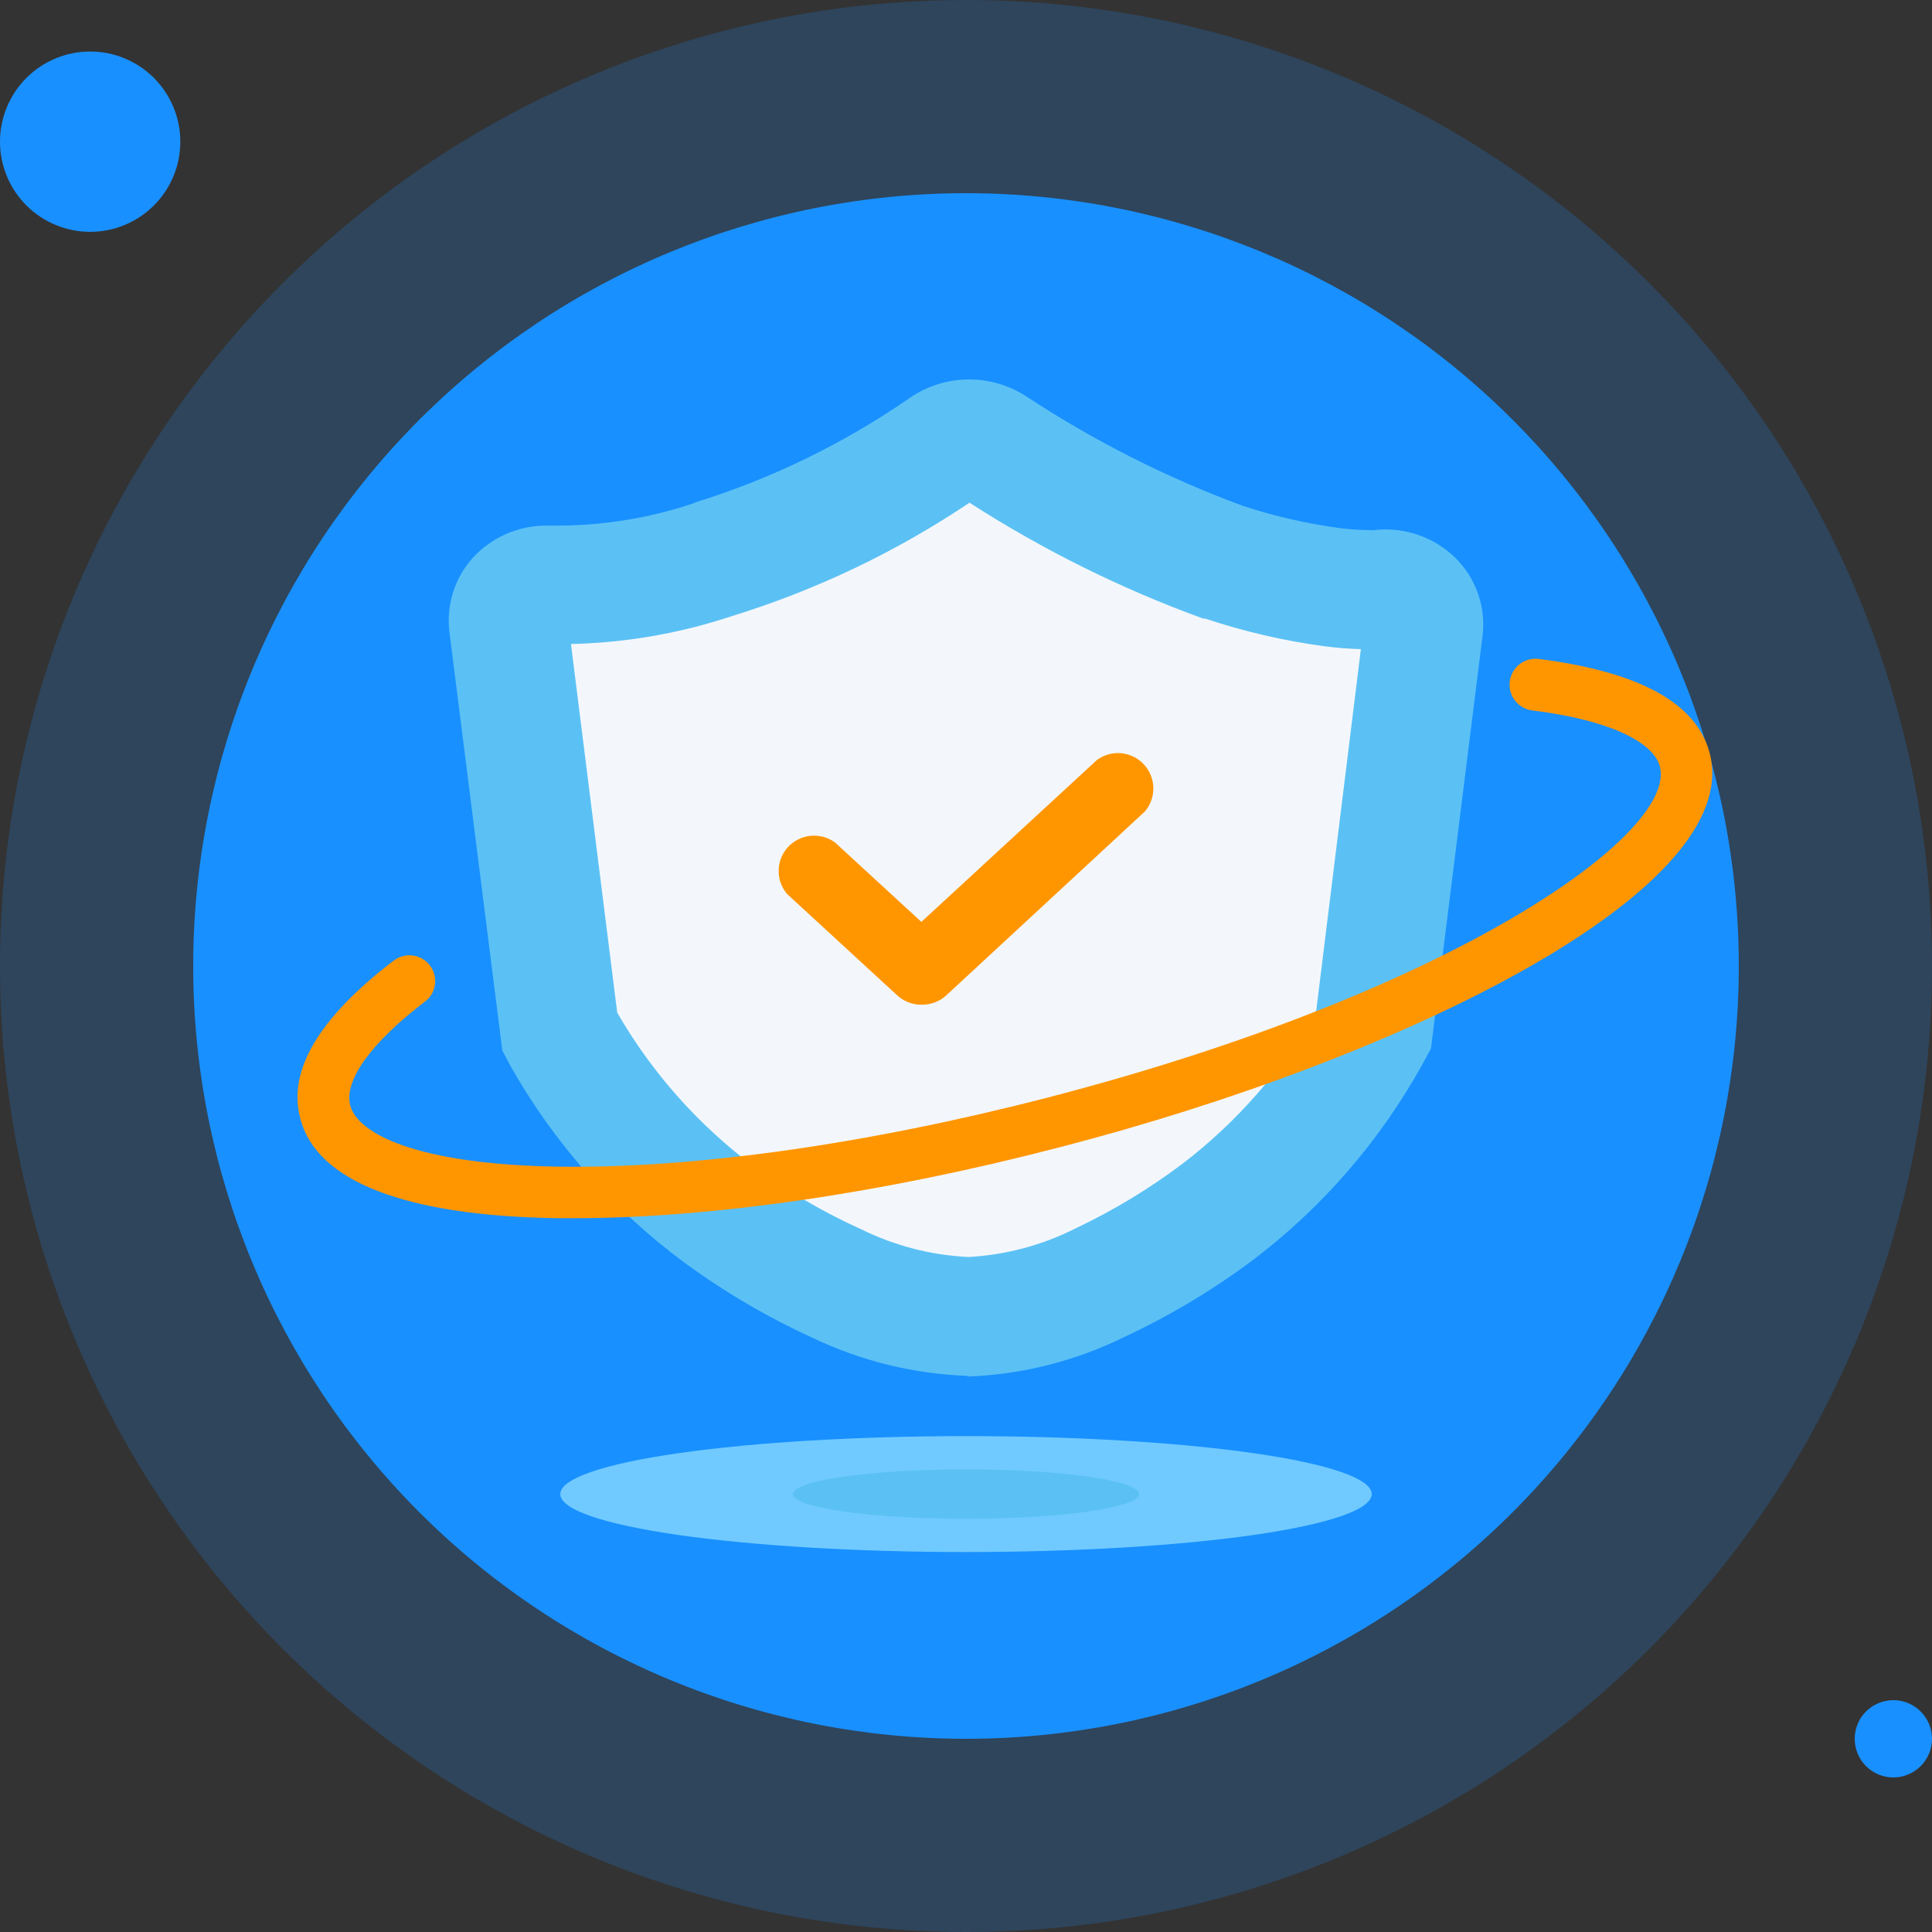 <svg width="36" height="36" viewBox="0 0 36 36" fill="none" xmlns="http://www.w3.org/2000/svg">
<rect x="0" y="0" width="36" height="36" fill="#333333" stroke="none"/>
<g id="Frame" clip-path="url(#clip0_802_6035)">
<path id="Vector" opacity="0.2" d="M0 18C0 22.774 1.896 27.352 5.272 30.728C8.648 34.104 13.226 36 18 36C22.774 36 27.352 34.104 30.728 30.728C34.104 27.352 36 22.774 36 18C36 13.226 34.104 8.648 30.728 5.272C27.352 1.896 22.774 0 18 0C13.226 0 8.648 1.896 5.272 5.272C1.896 8.648 0 13.226 0 18Z" fill="#1990FF"/>
<path id="Vector_2" d="M3.6 18C3.6 21.819 5.117 25.482 7.817 28.182C10.518 30.883 14.181 32.4 18 32.4C21.819 32.4 25.481 30.883 28.182 28.182C30.883 25.482 32.4 21.819 32.4 18C32.4 14.181 30.883 10.518 28.182 7.818C25.481 5.117 21.819 3.6 18 3.6C14.181 3.6 10.518 5.117 7.817 7.818C5.117 10.518 3.6 14.181 3.6 18Z" fill="#1990FF"/>
<path id="Vector_3" d="M1.75797e-08 2.64C-3.19002e-05 2.861 0.043 3.079 0.128 3.283C0.212 3.487 0.336 3.672 0.492 3.828C0.648 3.984 0.833 4.108 1.037 4.192C1.241 4.277 1.459 4.32 1.68 4.32C1.901 4.32 2.119 4.277 2.323 4.192C2.527 4.108 2.712 3.984 2.868 3.828C3.024 3.672 3.148 3.487 3.232 3.283C3.317 3.079 3.36 2.861 3.36 2.64C3.36 2.419 3.317 2.201 3.232 1.997C3.148 1.793 3.024 1.608 2.868 1.452C2.712 1.296 2.527 1.172 2.323 1.088C2.119 1.003 1.901 0.96 1.68 0.96C1.459 0.96 1.241 1.003 1.037 1.088C0.833 1.172 0.648 1.296 0.492 1.452C0.336 1.608 0.212 1.793 0.128 1.997C0.043 2.201 -3.19002e-05 2.419 1.75797e-08 2.64Z" fill="#1990FF"/>
<path id="Vector_4" d="M34.56 32.4C34.56 32.591 34.635 32.774 34.77 32.909C34.906 33.044 35.089 33.12 35.28 33.12C35.471 33.12 35.654 33.044 35.789 32.909C35.924 32.774 36 32.591 36 32.4C36 32.209 35.924 32.026 35.789 31.891C35.654 31.756 35.471 31.68 35.28 31.68C35.089 31.68 34.906 31.756 34.77 31.891C34.635 32.026 34.56 32.209 34.56 32.4Z" fill="#1990FF"/>
<path id="Vector_5" d="M18.065 24.526C17.21 24.5 16.37 24.294 15.6 23.921C14.823 23.569 14.084 23.138 13.395 22.634C12.202 21.746 11.209 20.617 10.481 19.32L10.426 19.222L9.466 11.652C9.455 11.553 9.467 11.452 9.499 11.357C9.532 11.263 9.585 11.177 9.655 11.105C9.725 11.034 9.81 10.979 9.904 10.944C9.998 10.909 10.098 10.895 10.198 10.903H10.284C11.301 10.91 12.311 10.748 13.274 10.423H13.294C14.816 9.95 16.258 9.248 17.568 8.34C17.71 8.245 17.877 8.194 18.048 8.194C18.219 8.194 18.386 8.245 18.528 8.34C19.865 9.214 21.299 9.931 22.8 10.476C23.453 10.698 24.126 10.859 24.809 10.956C25.032 10.986 25.258 11.003 25.483 11.007H25.706C25.811 10.984 25.92 10.986 26.024 11.014C26.128 11.042 26.223 11.093 26.303 11.165C26.383 11.237 26.445 11.326 26.483 11.426C26.522 11.526 26.536 11.634 26.525 11.741L25.601 19.203L25.548 19.299C24.836 20.577 23.866 21.693 22.699 22.577C22.018 23.087 21.286 23.526 20.515 23.887C19.752 24.269 18.917 24.487 18.065 24.526Z" fill="#F3F7FC"/>
<path id="Vector_6" d="M18.038 25.637C17.041 25.604 16.06 25.365 15.159 24.936C14.307 24.548 13.498 24.074 12.744 23.52C11.422 22.54 10.321 21.293 9.511 19.86L9.36 19.574L8.376 11.789C8.344 11.54 8.365 11.288 8.439 11.049C8.512 10.809 8.637 10.589 8.803 10.402C8.982 10.205 9.201 10.049 9.445 9.944C9.69 9.84 9.954 9.788 10.219 9.794H10.354C11.228 9.797 12.098 9.656 12.927 9.377L12.96 9.36C14.38 8.919 15.724 8.264 16.947 7.418C17.267 7.196 17.647 7.075 18.037 7.071C18.427 7.066 18.81 7.179 19.135 7.394C20.396 8.222 21.746 8.904 23.16 9.427C23.746 9.619 24.349 9.757 24.96 9.84C25.139 9.863 25.32 9.875 25.5 9.878C25.535 9.881 25.571 9.881 25.606 9.878C25.881 9.846 26.16 9.876 26.422 9.966C26.684 10.055 26.922 10.203 27.12 10.397C27.311 10.585 27.455 10.815 27.543 11.069C27.63 11.322 27.658 11.592 27.624 11.858L26.664 19.538L26.511 19.819C25.726 21.241 24.654 22.484 23.362 23.467C22.613 24.028 21.809 24.511 20.962 24.907C20.055 25.355 19.065 25.608 18.055 25.649H18.019L18.038 25.637ZM11.501 18.869C12.15 19.994 13.022 20.974 14.064 21.749C14.686 22.204 15.353 22.594 16.056 22.91C16.675 23.214 17.35 23.388 18.038 23.422H18.058C18.753 23.382 19.432 23.199 20.052 22.884C20.752 22.552 21.416 22.15 22.035 21.684C23.048 20.91 23.895 19.941 24.526 18.833L25.358 12.096C25.128 12.089 24.898 12.071 24.67 12.041C23.919 11.939 23.178 11.767 22.459 11.527H22.421C20.893 10.972 19.432 10.247 18.065 9.367C16.698 10.285 15.205 10.997 13.632 11.482C12.666 11.803 11.657 11.978 10.639 12L11.501 18.869Z" fill="#5BC1F4"/>
<path id="Vector_7" d="M10.44 27.84C10.44 28.126 11.237 28.401 12.655 28.604C14.072 28.806 15.995 28.92 18 28.92C20.006 28.92 21.928 28.806 23.346 28.604C24.764 28.401 25.56 28.126 25.56 27.84C25.56 27.554 24.764 27.279 23.346 27.076C21.928 26.874 20.006 26.76 18 26.76C15.995 26.76 14.072 26.874 12.655 27.076C11.237 27.279 10.44 27.554 10.44 27.84Z" fill="#70CAFF"/>
<path id="Vector_8" d="M14.774 27.84C14.774 27.962 15.114 28.079 15.719 28.166C16.324 28.252 17.145 28.301 18 28.301C18.855 28.301 19.676 28.252 20.281 28.166C20.886 28.079 21.226 27.962 21.226 27.84C21.226 27.718 20.886 27.601 20.281 27.514C19.676 27.428 18.855 27.379 18 27.379C17.145 27.379 16.324 27.428 15.719 27.514C15.114 27.601 14.774 27.718 14.774 27.84Z" fill="#5BC1F4"/>
<path id="Vector_9" d="M17.164 18.72C16.998 18.72 16.838 18.658 16.716 18.545L14.666 16.658C14.561 16.535 14.505 16.378 14.509 16.216C14.512 16.055 14.575 15.9 14.685 15.781C14.796 15.663 14.945 15.589 15.106 15.574C15.267 15.559 15.428 15.603 15.559 15.698L17.611 17.585C17.705 17.675 17.77 17.792 17.798 17.919C17.826 18.047 17.815 18.18 17.767 18.302C17.719 18.423 17.637 18.528 17.529 18.602C17.422 18.677 17.295 18.718 17.164 18.72Z" fill="#FF9600"/>
<path id="Vector_10" d="M17.187 18.72C17.053 18.72 16.923 18.68 16.813 18.605C16.703 18.53 16.619 18.424 16.57 18.299C16.522 18.175 16.512 18.04 16.543 17.91C16.573 17.78 16.642 17.663 16.74 17.573L20.441 14.16C20.571 14.065 20.732 14.02 20.893 14.035C21.054 14.051 21.204 14.125 21.314 14.243C21.424 14.361 21.487 14.516 21.491 14.678C21.494 14.839 21.439 14.997 21.334 15.12L17.635 18.545C17.513 18.658 17.353 18.721 17.187 18.72Z" fill="#FF9600"/>
<path id="Vector_11" d="M10.7 22.699H10.395C7.556 22.658 5.895 22.015 5.595 20.839C5.355 19.946 5.95 18.958 7.337 17.899C7.438 17.822 7.566 17.788 7.692 17.805C7.819 17.822 7.933 17.888 8.01 17.989C8.088 18.09 8.122 18.218 8.105 18.344C8.088 18.471 8.022 18.585 7.92 18.662C6.915 19.428 6.406 20.134 6.526 20.597C6.663 21.122 7.755 21.698 10.416 21.739C12.941 21.775 16.164 21.319 19.508 20.455C27.068 18.499 31.256 15.542 30.929 14.282C30.802 13.802 29.914 13.404 28.553 13.238C28.49 13.231 28.429 13.211 28.374 13.179C28.319 13.148 28.27 13.106 28.231 13.056C28.192 13.006 28.163 12.949 28.146 12.888C28.129 12.826 28.124 12.763 28.132 12.7C28.14 12.636 28.16 12.576 28.191 12.52C28.222 12.465 28.264 12.416 28.314 12.377C28.364 12.338 28.422 12.309 28.483 12.292C28.544 12.275 28.608 12.271 28.671 12.278C30.543 12.518 31.616 13.099 31.858 14.035C32.52 16.596 26.115 19.73 19.748 21.377C16.45 22.236 13.256 22.699 10.7 22.699Z" fill="#FF9600"/>
</g>
<defs>
<clipPath id="clip0_802_6035">
<rect width="36" height="36" fill="white"/>
</clipPath>
</defs>
</svg>
